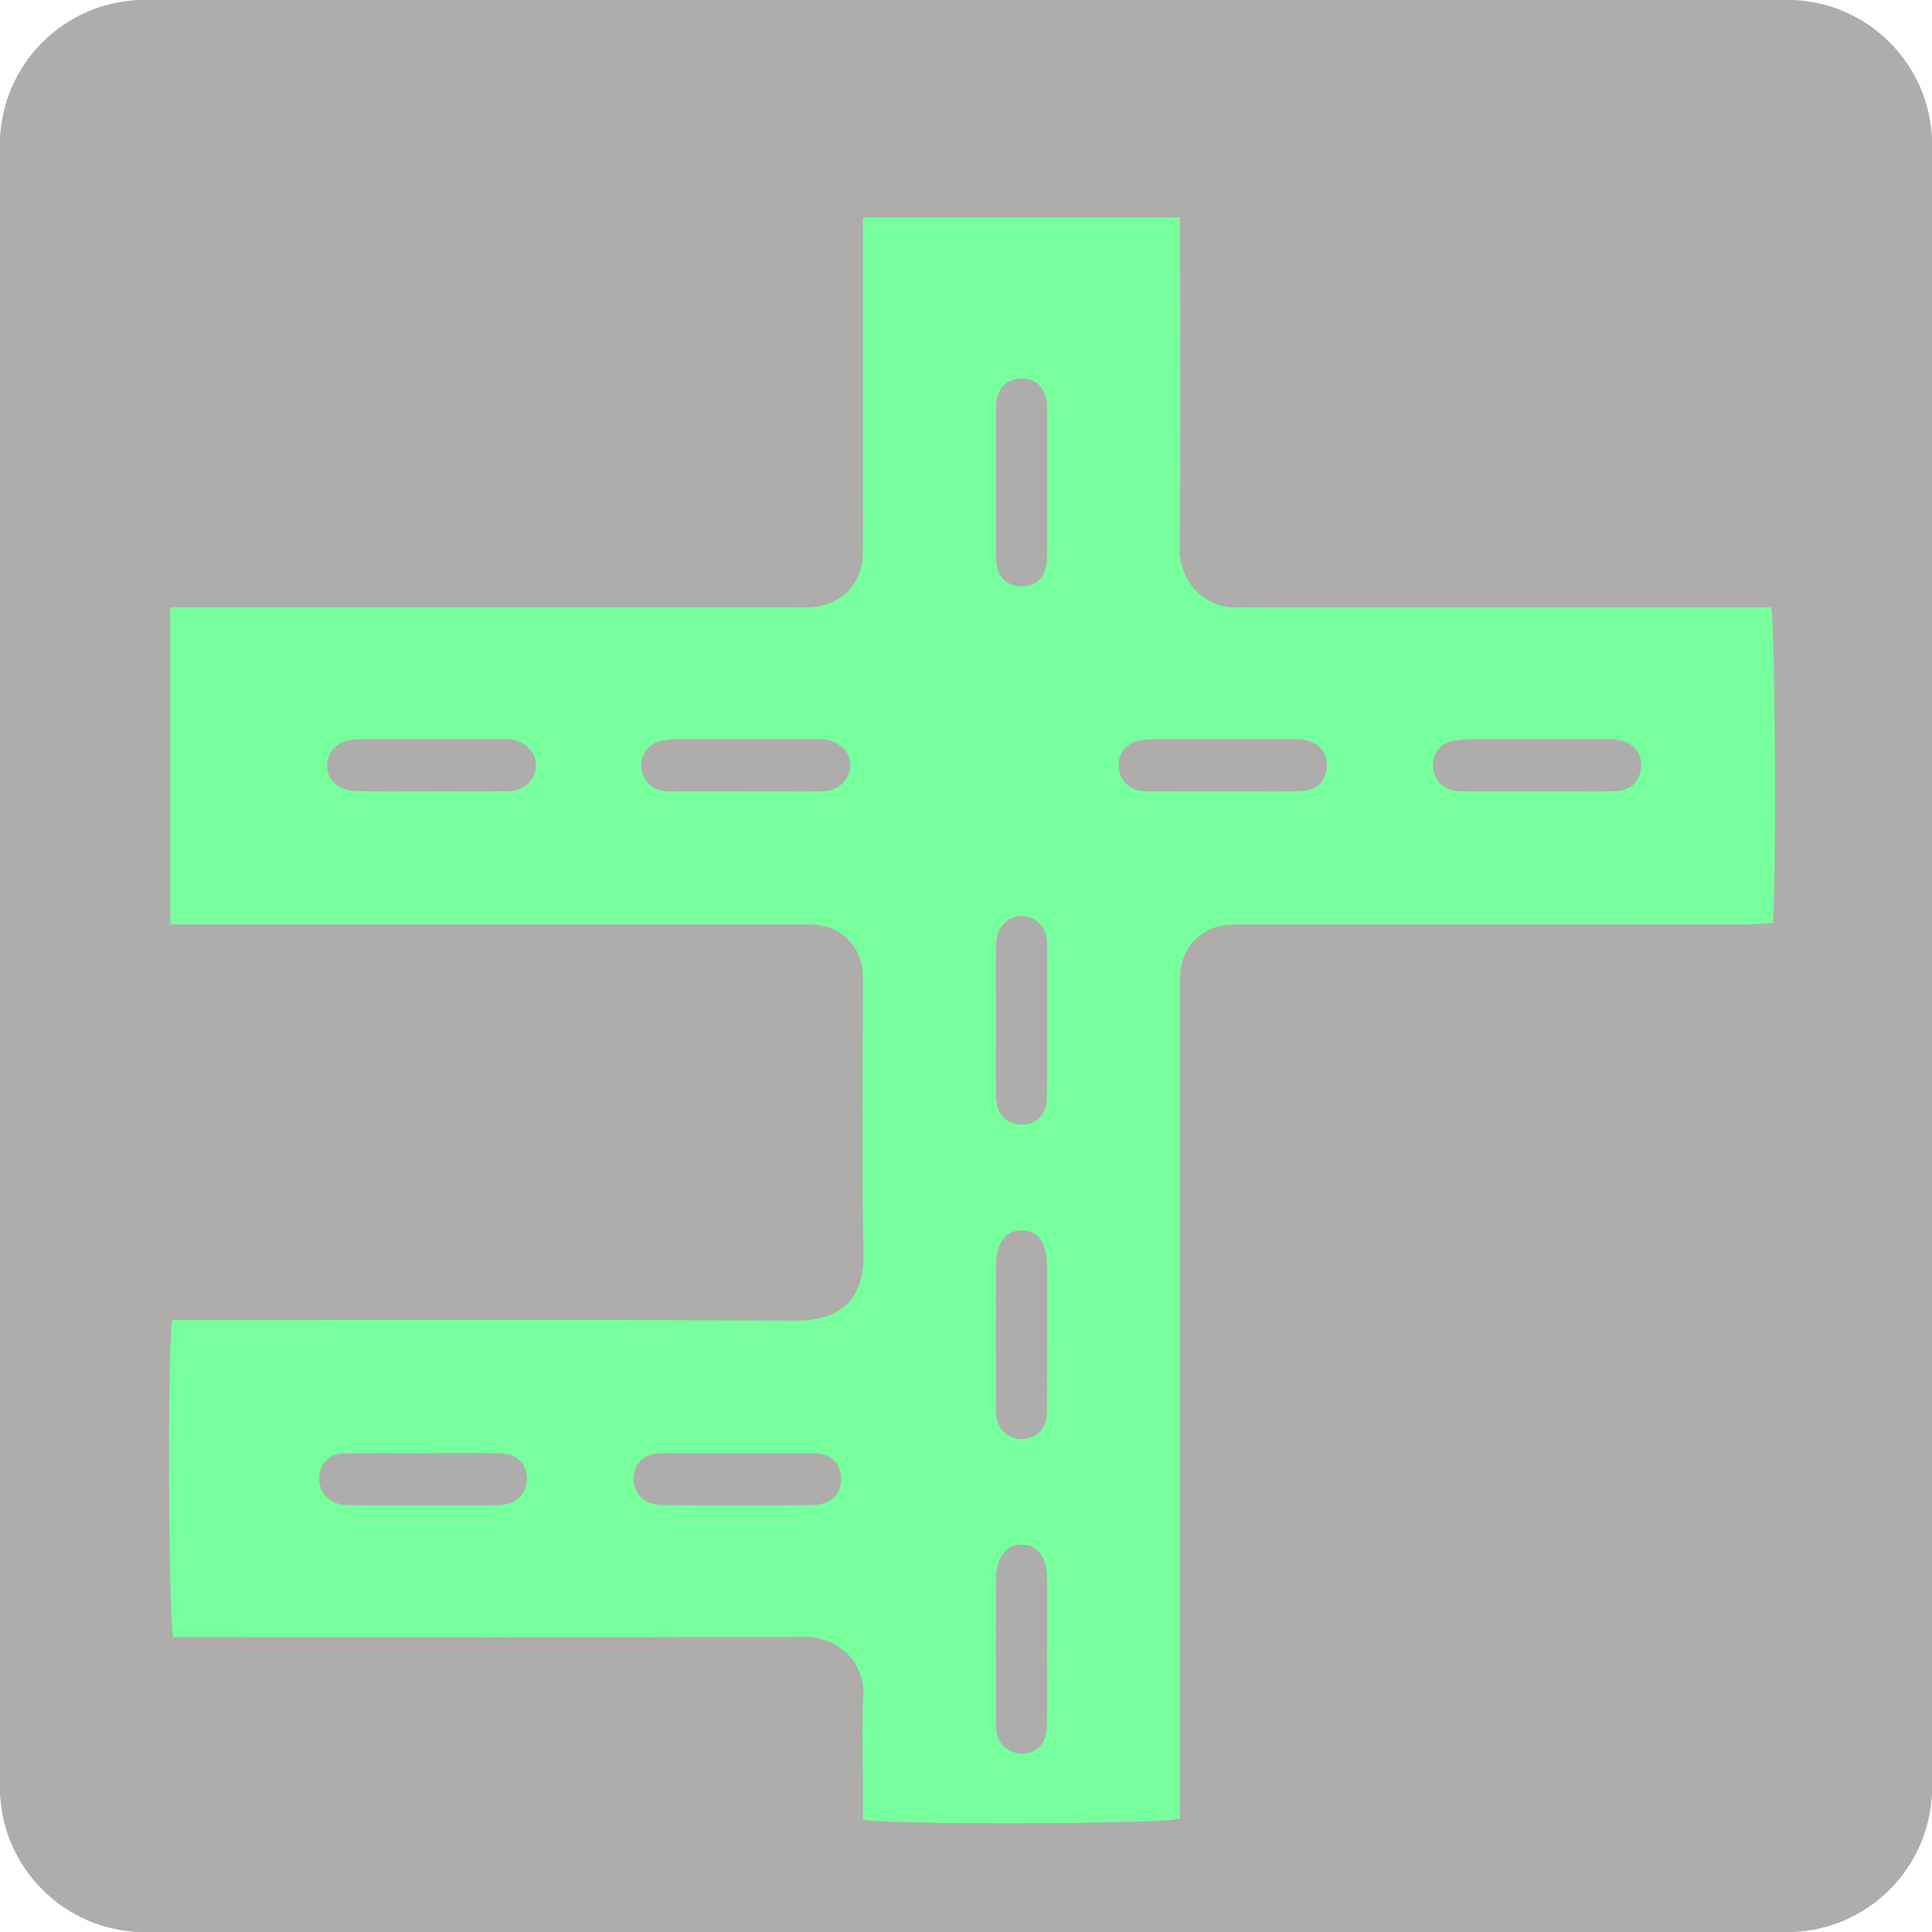 <svg width="160" height="160" viewBox="0 0 160 160" fill="none" xmlns="http://www.w3.org/2000/svg">
<g id="Vector">
<path d="M0 12C0 5.373 5.373 0 12 0H148C154.627 0 160 5.373 160 12V148C160 154.627 154.627 160 148 160H12C5.373 160 0 154.627 0 148V12Z" fill="#AFACAC"/>
<path d="M0 12C0 5.373 5.373 0 12 0H148C154.627 0 160 5.373 160 12V148C160 154.627 154.627 160 148 160H12C5.373 160 0 154.627 0 148V12Z" fill="#AFACAC"/>
<path d="M71.462 18H97.729C97.729 18.731 97.729 19.34 97.729 19.949C97.729 28.471 97.783 36.996 97.697 45.517C97.671 48.017 99.652 50.423 102.453 50.3C102.918 50.279 103.382 50.3 103.847 50.3C117.528 50.3 131.209 50.3 144.89 50.3H146.681C147.025 51.54 147.123 74.188 146.806 76.433C146.206 76.474 145.563 76.553 144.919 76.553C131.135 76.56 117.351 76.558 103.566 76.56C102.947 76.56 102.325 76.544 101.708 76.591C99.499 76.765 97.881 78.41 97.744 80.62C97.706 81.237 97.729 81.86 97.729 82.479C97.729 104.536 97.729 126.593 97.729 148.648C97.729 149.314 97.729 149.981 97.729 150.605C96.508 151.081 73.112 151.149 71.462 150.679C71.462 149.753 71.462 148.781 71.462 147.809C71.462 145.382 71.357 142.949 71.489 140.527C71.65 137.568 69.387 135.535 66.473 135.547C49.747 135.623 33.019 135.584 16.293 135.582C15.631 135.582 14.97 135.582 14.358 135.582C13.944 134.346 13.86 111.193 14.26 109.326H16.183C32.755 109.326 49.328 109.263 65.898 109.374C69.776 109.4 71.59 107.448 71.51 103.764C71.352 96.536 71.464 89.302 71.462 82.071C71.462 81.555 71.48 81.036 71.441 80.522C71.278 78.35 69.736 76.775 67.57 76.591C66.904 76.535 66.23 76.554 65.558 76.554C49.09 76.554 32.62 76.554 16.151 76.554H14.104V50.295H16.146C32.667 50.295 49.186 50.295 65.707 50.295C66.222 50.295 66.741 50.316 67.255 50.281C69.667 50.112 71.38 48.369 71.447 45.947C71.497 44.089 71.462 42.228 71.462 40.369C71.462 33.498 71.462 26.63 71.462 19.759V18ZM35.684 65.529C37.849 65.529 40.014 65.565 42.177 65.514C43.455 65.485 44.376 64.529 44.388 63.387C44.398 62.31 43.555 61.424 42.335 61.245C42.132 61.215 41.923 61.215 41.718 61.215C37.698 61.215 33.678 61.207 29.659 61.228C29.206 61.23 28.717 61.307 28.311 61.493C26.877 62.145 26.635 64.159 27.92 65.053C28.386 65.378 29.066 65.501 29.655 65.518C31.664 65.572 33.675 65.539 35.684 65.539V65.529ZM61.657 65.536V65.541C62.637 65.541 63.616 65.541 64.596 65.541C65.781 65.541 66.968 65.571 68.151 65.523C69.445 65.471 70.37 64.583 70.412 63.441C70.456 62.313 69.56 61.391 68.256 61.24C67.951 61.205 67.639 61.217 67.329 61.217C63.617 61.217 59.908 61.208 56.197 61.224C55.637 61.226 55.045 61.243 54.524 61.419C53.234 61.854 52.734 63.282 53.397 64.455C53.853 65.262 54.58 65.544 55.471 65.539C57.532 65.529 59.594 65.536 61.656 65.536H61.657ZM101.156 65.541C101.929 65.541 102.7 65.541 103.473 65.541C104.916 65.537 106.359 65.578 107.8 65.513C109.066 65.457 109.839 64.641 109.888 63.471C109.937 62.306 109.218 61.473 107.956 61.263C107.654 61.212 107.341 61.217 107.032 61.217C103.221 61.214 99.41 61.208 95.597 61.224C95.088 61.226 94.561 61.272 94.077 61.415C93.155 61.691 92.632 62.464 92.639 63.387C92.646 64.352 93.272 65.204 94.214 65.437C94.606 65.536 95.031 65.534 95.441 65.536C97.346 65.544 99.252 65.539 101.158 65.541H101.156ZM127.184 65.541C127.957 65.541 128.728 65.541 129.501 65.541C130.944 65.537 132.387 65.578 133.828 65.513C135.093 65.457 135.865 64.639 135.912 63.469C135.959 62.305 135.241 61.47 133.979 61.265C133.626 61.207 133.26 61.219 132.9 61.217C129.193 61.214 125.483 61.208 121.775 61.224C121.216 61.226 120.634 61.264 120.101 61.419C119.177 61.685 118.658 62.468 118.665 63.39C118.672 64.355 119.3 65.208 120.241 65.439C120.634 65.536 121.058 65.536 121.469 65.537C123.374 65.546 125.28 65.541 127.185 65.543L127.184 65.541ZM35.153 120.343V120.352C32.94 120.352 30.728 120.31 28.517 120.368C27.238 120.401 26.477 121.229 26.442 122.401C26.409 123.553 27.15 124.42 28.374 124.614C28.726 124.67 29.093 124.658 29.452 124.66C33.156 124.663 36.86 124.665 40.565 124.658C41.026 124.658 41.499 124.658 41.946 124.565C43.122 124.316 43.764 123.362 43.611 122.169C43.466 121.027 42.705 120.377 41.327 120.352C39.271 120.315 37.211 120.343 35.155 120.343H35.153ZM60.953 124.663C62.856 124.663 64.76 124.67 66.662 124.658C67.124 124.655 67.595 124.649 68.04 124.548C69.099 124.304 69.688 123.487 69.657 122.406C69.625 121.336 68.966 120.557 67.893 120.392C67.439 120.322 66.969 120.342 66.508 120.34C62.907 120.336 59.307 120.336 55.704 120.34C55.241 120.34 54.773 120.321 54.317 120.38C53.222 120.524 52.54 121.266 52.473 122.322C52.408 123.374 52.985 124.237 54.023 124.521C54.461 124.641 54.936 124.653 55.395 124.656C57.247 124.67 59.1 124.662 60.951 124.663H60.953ZM82.486 84.444H82.48C82.48 86.561 82.451 88.678 82.491 90.795C82.517 92.225 83.248 93.035 84.458 93.126C85.743 93.223 86.653 92.395 86.691 90.936C86.749 88.717 86.714 86.494 86.716 84.274C86.716 82.26 86.714 80.246 86.71 78.233C86.71 77.419 86.497 76.703 85.766 76.228C84.326 75.29 82.568 76.247 82.503 78.093C82.428 80.208 82.486 82.327 82.486 84.444ZM86.714 110.726C86.714 108.763 86.723 106.802 86.712 104.84C86.702 102.889 85.922 101.84 84.544 101.896C83.234 101.949 82.482 102.986 82.477 104.808C82.466 108.63 82.472 112.45 82.477 116.272C82.477 116.684 82.473 117.105 82.552 117.505C82.75 118.526 83.62 119.191 84.666 119.173C85.664 119.158 86.434 118.538 86.632 117.535C86.71 117.135 86.709 116.714 86.709 116.302C86.716 114.443 86.712 112.584 86.712 110.724L86.714 110.726ZM86.705 136.666H86.716C86.716 134.703 86.726 132.741 86.712 130.78C86.698 128.936 85.932 127.919 84.6 127.929C83.292 127.94 82.484 129.005 82.479 130.792C82.466 134.665 82.473 138.538 82.479 142.411C82.479 142.77 82.479 143.139 82.542 143.491C82.731 144.529 83.564 145.208 84.612 145.215C85.831 145.226 86.656 144.422 86.691 143.017C86.744 140.902 86.705 138.783 86.705 136.666ZM86.714 39.864C86.714 38.057 86.716 36.251 86.714 34.444C86.714 34.032 86.726 33.614 86.672 33.207C86.514 32.032 85.717 31.336 84.588 31.348C83.467 31.36 82.665 32.076 82.515 33.237C82.463 33.644 82.477 34.062 82.477 34.474C82.475 38.138 82.472 41.804 82.479 45.468C82.479 45.982 82.472 46.51 82.577 47.008C82.778 47.966 83.611 48.564 84.616 48.562C85.634 48.562 86.418 47.973 86.623 46.98C86.716 46.531 86.709 46.057 86.71 45.594C86.719 43.684 86.714 41.774 86.714 39.866V39.864Z" fill="#77FF9D"/>
</g>
</svg>
